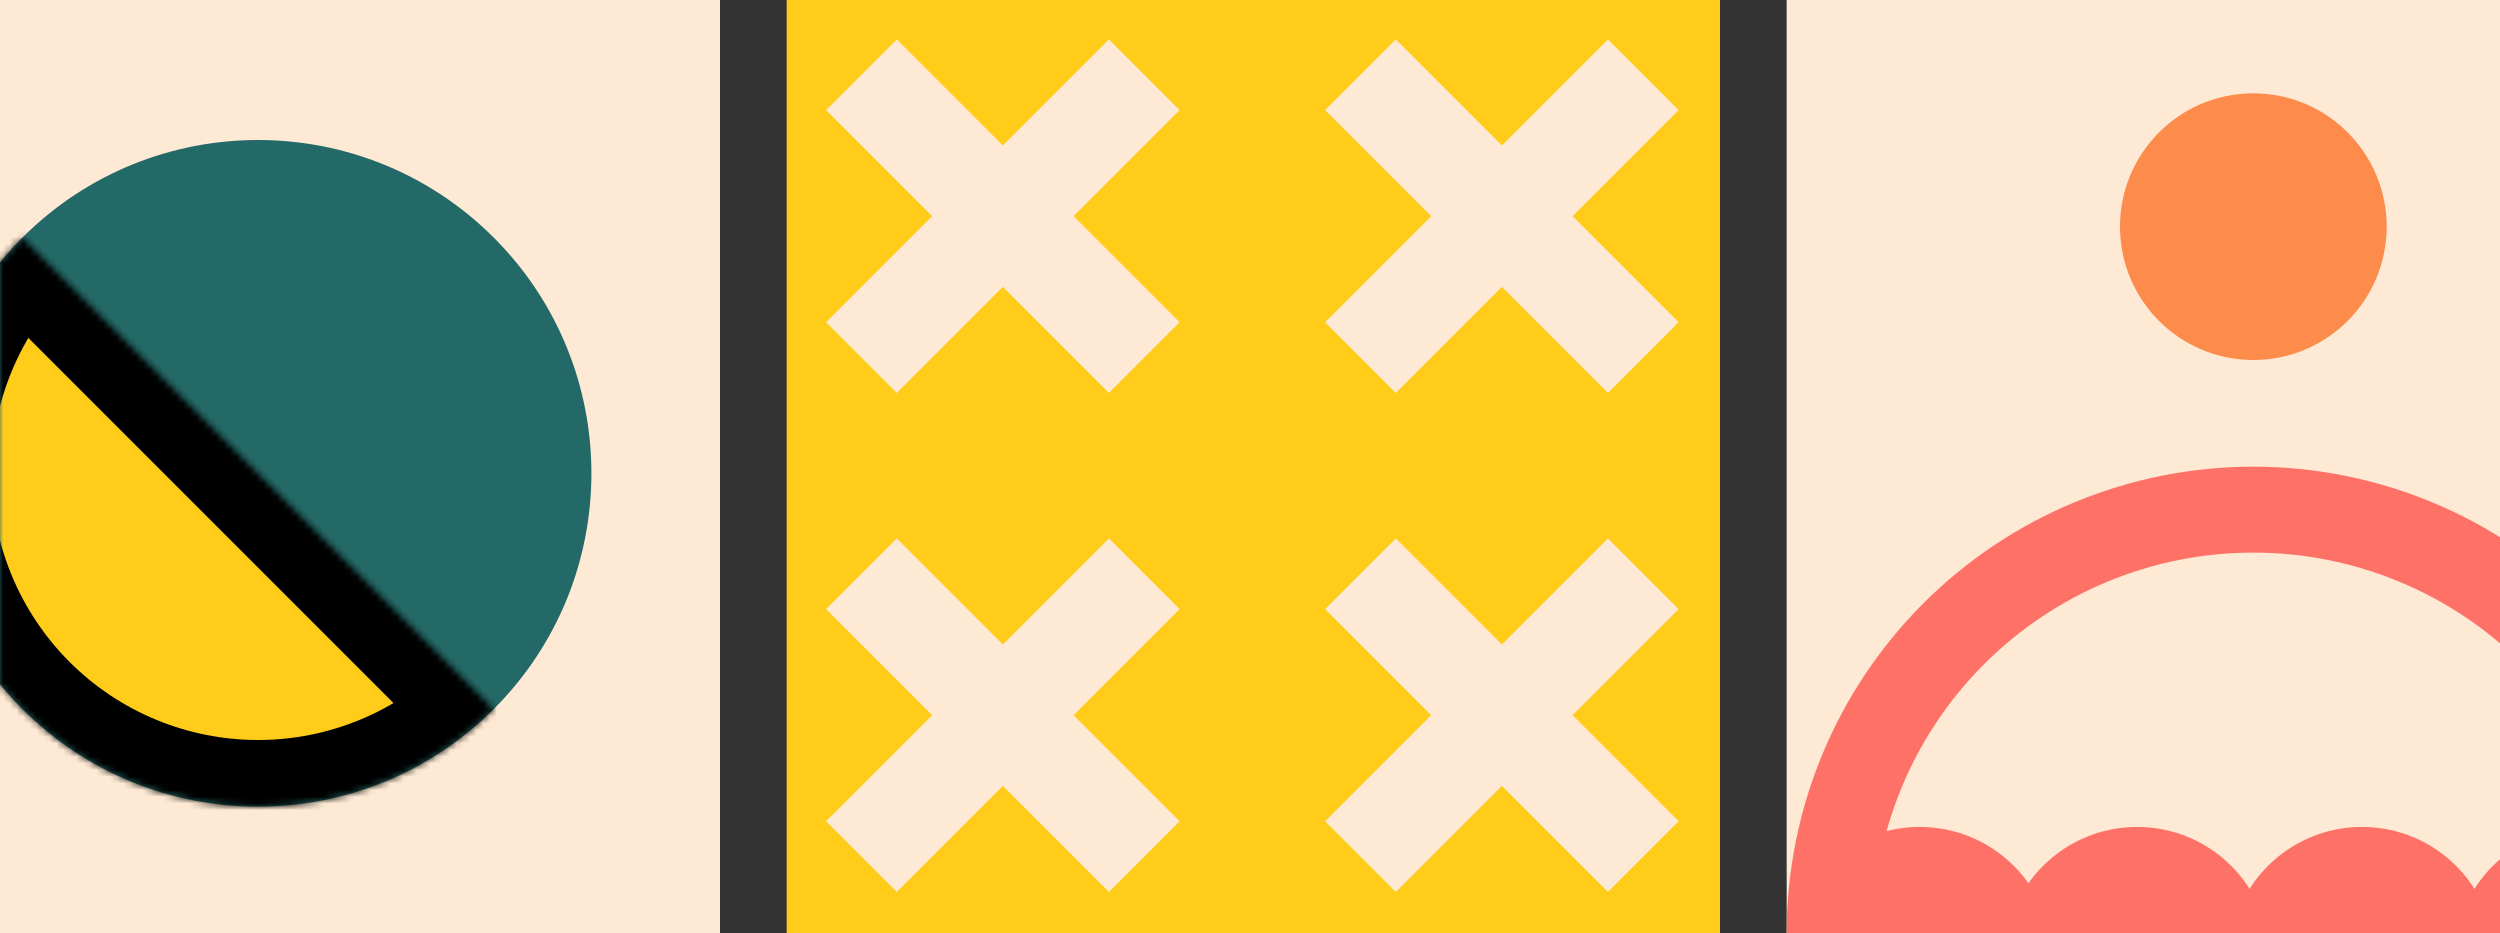 <svg width="375" height="140" viewBox="0 0 375 140" fill="none" xmlns="http://www.w3.org/2000/svg">
<rect x="0" y="0" width="375" height="140" fill="#333333" stroke="none"/>
<rect x="-32" width="140" height="140" fill="#FDE9D4"/>
<circle cx="38.711" cy="71" r="50" transform="rotate(-45 38.711 71)" fill="#236967"/>
<mask id="path-3-inside-1_4252_3586" fill="white">
<path d="M3.356 35.645C-6.021 45.022 -11.289 57.739 -11.289 71C-11.289 84.261 -6.021 96.978 3.356 106.355C12.732 115.732 25.45 121 38.711 121C51.972 121 64.689 115.732 74.066 106.355L38.711 71L3.356 35.645Z"/>
</mask>
<path d="M3.356 35.645C-6.021 45.022 -11.289 57.739 -11.289 71C-11.289 84.261 -6.021 96.978 3.356 106.355C12.732 115.732 25.45 121 38.711 121C51.972 121 64.689 115.732 74.066 106.355L38.711 71L3.356 35.645Z" fill="#FFCC1A" stroke="black" stroke-width="20" mask="url(#path-3-inside-1_4252_3586)"/>
<rect x="118" y="0" width="140" height="140" fill="#FFCC1A"/>
<rect x="123.91" y="16.517" width="15" height="60" transform="rotate(-45 123.91 16.517)" fill="#FDE9D4"/>
<rect x="134.517" y="58.943" width="15" height="60" transform="rotate(-135 134.517 58.943)" fill="#FDE9D4"/>
<rect x="123.91" y="91.369" width="15" height="60" transform="rotate(-45 123.91 91.369)" fill="#FDE9D4"/>
<rect x="134.517" y="133.795" width="15" height="60" transform="rotate(-135 134.517 133.795)" fill="#FDE9D4"/>
<rect x="198.763" y="16.517" width="15" height="60" transform="rotate(-45 198.763 16.517)" fill="#FDE9D4"/>
<rect x="209.369" y="58.943" width="15" height="60" transform="rotate(-135 209.369 58.943)" fill="#FDE9D4"/>
<rect x="198.763" y="91.369" width="15" height="60" transform="rotate(-45 198.763 91.369)" fill="#FDE9D4"/>
<rect x="209.369" y="133.795" width="15" height="60" transform="rotate(-135 209.369 133.795)" fill="#FDE9D4"/>
<g clip-path="url(#clip0_4252_3586)">
<rect width="140" height="140" transform="matrix(-1 0 0 1 408 0)" fill="#FDE9D4"/>
<circle r="19.96" transform="matrix(-1 0 0 1 388.04 144)" fill="#FE7167"/>
<circle r="19.96" transform="matrix(-1 0 0 1 354.305 144)" fill="#FE7167"/>
<circle r="19.96" transform="matrix(-1 0 0 1 320.57 144)" fill="#FE7167"/>
<circle r="19.96" transform="matrix(-1 0 0 1 287.959 144)" fill="#FE7167"/>
<path d="M408 140C408 121.435 400.625 103.63 387.497 90.502C374.37 77.375 356.565 70 338 70C319.435 70 301.63 77.375 288.503 90.502C275.375 103.63 268 121.435 268 140L280.892 140C280.892 124.854 286.908 110.328 297.618 99.618C308.328 88.908 322.854 82.891 338 82.891C353.146 82.891 367.672 88.908 378.382 99.618C389.092 110.328 395.108 124.854 395.108 140H408Z" fill="#FE7167"/>
<circle r="20" transform="matrix(-1 0 0 1 338 34)" fill="#FC8B4C"/>
</g>
<defs>
<clipPath id="clip0_4252_3586">
<rect width="140" height="140" fill="white" transform="matrix(-1 0 0 1 408 0)"/>
</clipPath>
</defs>
</svg>
